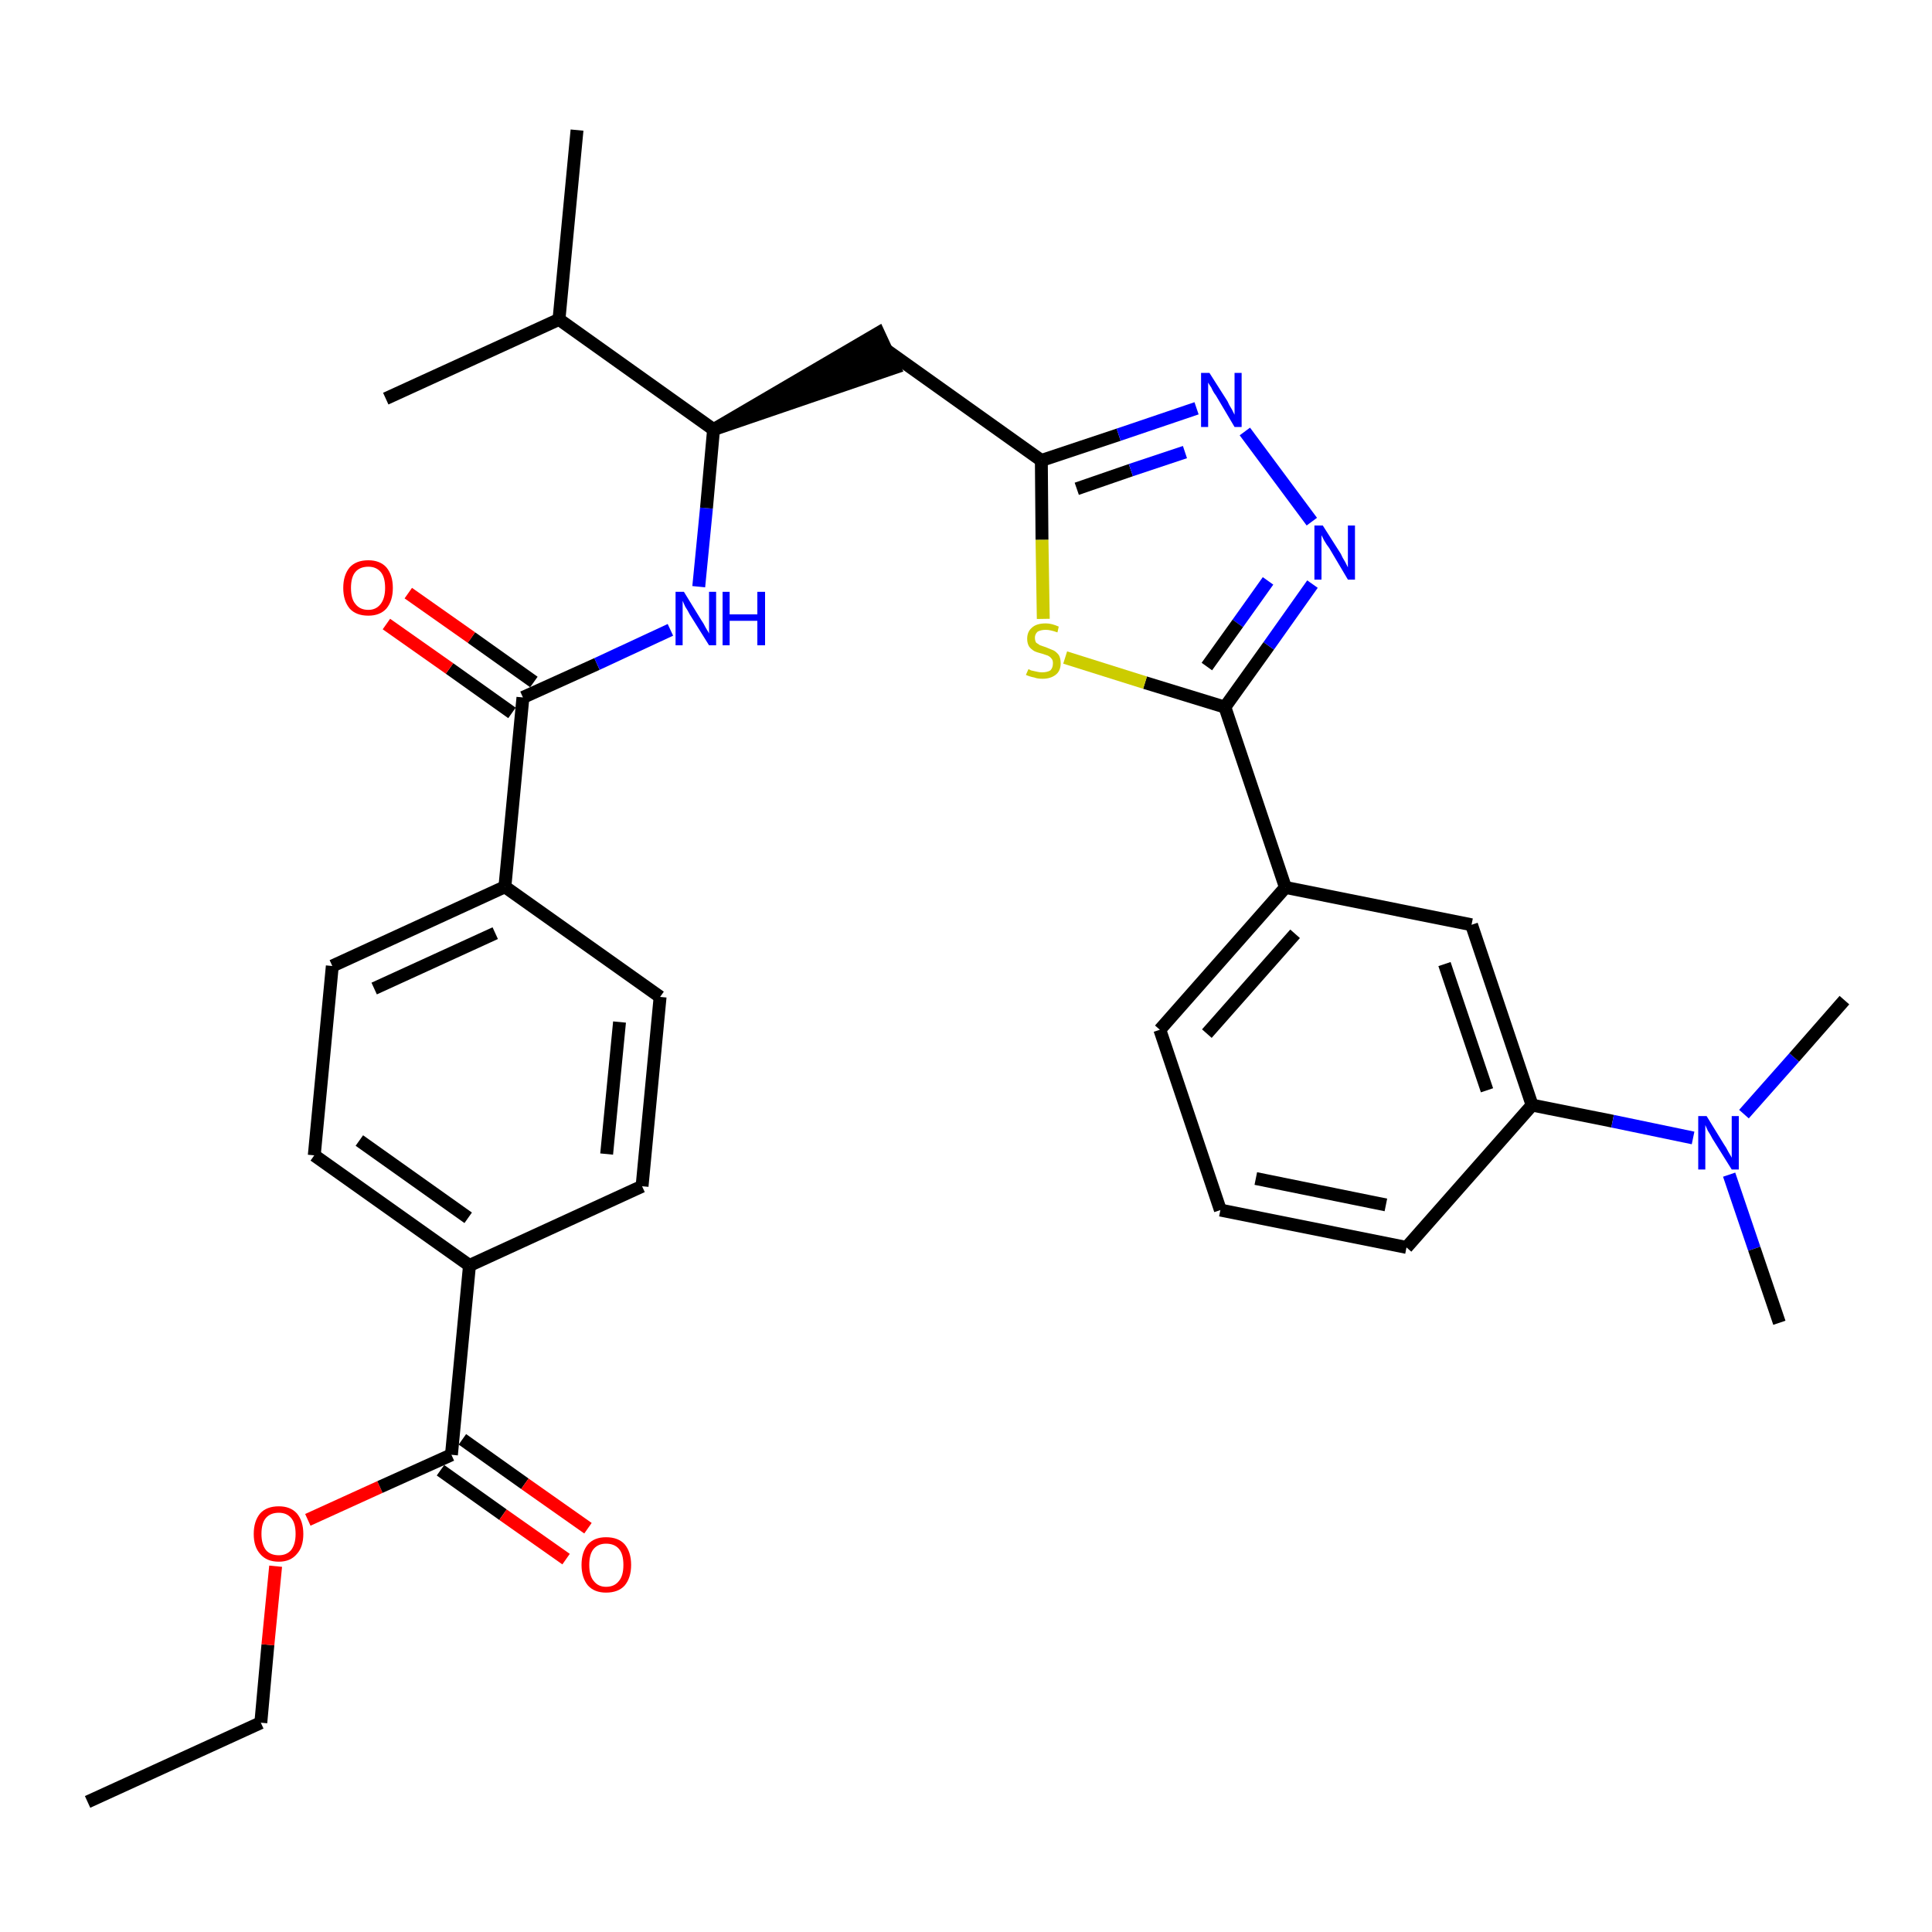 <?xml version='1.0' encoding='iso-8859-1'?>
<svg version='1.1' baseProfile='full'
              xmlns='http://www.w3.org/2000/svg'
                      xmlns:rdkit='http://www.rdkit.org/xml'
                      xmlns:xlink='http://www.w3.org/1999/xlink'
                  xml:space='preserve'
width='300px' height='300px' viewBox='0 0 300 300'>
<!-- END OF HEADER -->
<path class='bond-0 atom-0 atom-1' d='M 13.6,279.8 L 40.5,267.5' style='fill:none;fill-rule:evenodd;stroke:#000000;stroke-width:2.0px;stroke-linecap:butt;stroke-linejoin:miter;stroke-opacity:1' />
<path class='bond-1 atom-1 atom-2' d='M 40.5,267.5 L 41.6,255.4' style='fill:none;fill-rule:evenodd;stroke:#000000;stroke-width:2.0px;stroke-linecap:butt;stroke-linejoin:miter;stroke-opacity:1' />
<path class='bond-1 atom-1 atom-2' d='M 41.6,255.4 L 42.8,243.2' style='fill:none;fill-rule:evenodd;stroke:#FF0000;stroke-width:2.0px;stroke-linecap:butt;stroke-linejoin:miter;stroke-opacity:1' />
<path class='bond-2 atom-2 atom-3' d='M 47.8,236.0 L 59.0,230.9' style='fill:none;fill-rule:evenodd;stroke:#FF0000;stroke-width:2.0px;stroke-linecap:butt;stroke-linejoin:miter;stroke-opacity:1' />
<path class='bond-2 atom-2 atom-3' d='M 59.0,230.9 L 70.1,225.9' style='fill:none;fill-rule:evenodd;stroke:#000000;stroke-width:2.0px;stroke-linecap:butt;stroke-linejoin:miter;stroke-opacity:1' />
<path class='bond-3 atom-3 atom-4' d='M 68.4,228.3 L 78.1,235.2' style='fill:none;fill-rule:evenodd;stroke:#000000;stroke-width:2.0px;stroke-linecap:butt;stroke-linejoin:miter;stroke-opacity:1' />
<path class='bond-3 atom-3 atom-4' d='M 78.1,235.2 L 87.9,242.1' style='fill:none;fill-rule:evenodd;stroke:#FF0000;stroke-width:2.0px;stroke-linecap:butt;stroke-linejoin:miter;stroke-opacity:1' />
<path class='bond-3 atom-3 atom-4' d='M 71.8,223.5 L 81.5,230.4' style='fill:none;fill-rule:evenodd;stroke:#000000;stroke-width:2.0px;stroke-linecap:butt;stroke-linejoin:miter;stroke-opacity:1' />
<path class='bond-3 atom-3 atom-4' d='M 81.5,230.4 L 91.3,237.3' style='fill:none;fill-rule:evenodd;stroke:#FF0000;stroke-width:2.0px;stroke-linecap:butt;stroke-linejoin:miter;stroke-opacity:1' />
<path class='bond-4 atom-3 atom-5' d='M 70.1,225.9 L 72.9,196.5' style='fill:none;fill-rule:evenodd;stroke:#000000;stroke-width:2.0px;stroke-linecap:butt;stroke-linejoin:miter;stroke-opacity:1' />
<path class='bond-5 atom-5 atom-6' d='M 72.9,196.5 L 48.8,179.4' style='fill:none;fill-rule:evenodd;stroke:#000000;stroke-width:2.0px;stroke-linecap:butt;stroke-linejoin:miter;stroke-opacity:1' />
<path class='bond-5 atom-5 atom-6' d='M 72.7,189.1 L 55.8,177.1' style='fill:none;fill-rule:evenodd;stroke:#000000;stroke-width:2.0px;stroke-linecap:butt;stroke-linejoin:miter;stroke-opacity:1' />
<path class='bond-32 atom-32 atom-5' d='M 99.7,184.2 L 72.9,196.5' style='fill:none;fill-rule:evenodd;stroke:#000000;stroke-width:2.0px;stroke-linecap:butt;stroke-linejoin:miter;stroke-opacity:1' />
<path class='bond-6 atom-6 atom-7' d='M 48.8,179.4 L 51.6,150.0' style='fill:none;fill-rule:evenodd;stroke:#000000;stroke-width:2.0px;stroke-linecap:butt;stroke-linejoin:miter;stroke-opacity:1' />
<path class='bond-7 atom-7 atom-8' d='M 51.6,150.0 L 78.4,137.7' style='fill:none;fill-rule:evenodd;stroke:#000000;stroke-width:2.0px;stroke-linecap:butt;stroke-linejoin:miter;stroke-opacity:1' />
<path class='bond-7 atom-7 atom-8' d='M 58.1,153.5 L 76.9,144.9' style='fill:none;fill-rule:evenodd;stroke:#000000;stroke-width:2.0px;stroke-linecap:butt;stroke-linejoin:miter;stroke-opacity:1' />
<path class='bond-8 atom-8 atom-9' d='M 78.4,137.7 L 81.2,108.3' style='fill:none;fill-rule:evenodd;stroke:#000000;stroke-width:2.0px;stroke-linecap:butt;stroke-linejoin:miter;stroke-opacity:1' />
<path class='bond-30 atom-8 atom-31' d='M 78.4,137.7 L 102.5,154.8' style='fill:none;fill-rule:evenodd;stroke:#000000;stroke-width:2.0px;stroke-linecap:butt;stroke-linejoin:miter;stroke-opacity:1' />
<path class='bond-9 atom-9 atom-10' d='M 82.9,105.9 L 73.2,99.0' style='fill:none;fill-rule:evenodd;stroke:#000000;stroke-width:2.0px;stroke-linecap:butt;stroke-linejoin:miter;stroke-opacity:1' />
<path class='bond-9 atom-9 atom-10' d='M 73.2,99.0 L 63.4,92.1' style='fill:none;fill-rule:evenodd;stroke:#FF0000;stroke-width:2.0px;stroke-linecap:butt;stroke-linejoin:miter;stroke-opacity:1' />
<path class='bond-9 atom-9 atom-10' d='M 79.5,110.7 L 69.8,103.8' style='fill:none;fill-rule:evenodd;stroke:#000000;stroke-width:2.0px;stroke-linecap:butt;stroke-linejoin:miter;stroke-opacity:1' />
<path class='bond-9 atom-9 atom-10' d='M 69.8,103.8 L 60.0,96.9' style='fill:none;fill-rule:evenodd;stroke:#FF0000;stroke-width:2.0px;stroke-linecap:butt;stroke-linejoin:miter;stroke-opacity:1' />
<path class='bond-10 atom-9 atom-11' d='M 81.2,108.3 L 92.7,103.1' style='fill:none;fill-rule:evenodd;stroke:#000000;stroke-width:2.0px;stroke-linecap:butt;stroke-linejoin:miter;stroke-opacity:1' />
<path class='bond-10 atom-9 atom-11' d='M 92.7,103.1 L 104.1,97.8' style='fill:none;fill-rule:evenodd;stroke:#0000FF;stroke-width:2.0px;stroke-linecap:butt;stroke-linejoin:miter;stroke-opacity:1' />
<path class='bond-11 atom-11 atom-12' d='M 108.5,91.1 L 109.7,78.9' style='fill:none;fill-rule:evenodd;stroke:#0000FF;stroke-width:2.0px;stroke-linecap:butt;stroke-linejoin:miter;stroke-opacity:1' />
<path class='bond-11 atom-11 atom-12' d='M 109.7,78.9 L 110.8,66.7' style='fill:none;fill-rule:evenodd;stroke:#000000;stroke-width:2.0px;stroke-linecap:butt;stroke-linejoin:miter;stroke-opacity:1' />
<path class='bond-12 atom-12 atom-13' d='M 110.8,66.7 L 138.9,57.1 L 136.4,51.7 Z' style='fill:#000000;fill-rule:evenodd;fill-opacity:1;stroke:#000000;stroke-width:2.0px;stroke-linecap:butt;stroke-linejoin:miter;stroke-opacity:1;' />
<path class='bond-27 atom-12 atom-28' d='M 110.8,66.7 L 86.8,49.6' style='fill:none;fill-rule:evenodd;stroke:#000000;stroke-width:2.0px;stroke-linecap:butt;stroke-linejoin:miter;stroke-opacity:1' />
<path class='bond-13 atom-13 atom-14' d='M 137.7,54.4 L 161.7,71.5' style='fill:none;fill-rule:evenodd;stroke:#000000;stroke-width:2.0px;stroke-linecap:butt;stroke-linejoin:miter;stroke-opacity:1' />
<path class='bond-14 atom-14 atom-15' d='M 161.7,71.5 L 173.7,67.5' style='fill:none;fill-rule:evenodd;stroke:#000000;stroke-width:2.0px;stroke-linecap:butt;stroke-linejoin:miter;stroke-opacity:1' />
<path class='bond-14 atom-14 atom-15' d='M 173.7,67.5 L 185.8,63.4' style='fill:none;fill-rule:evenodd;stroke:#0000FF;stroke-width:2.0px;stroke-linecap:butt;stroke-linejoin:miter;stroke-opacity:1' />
<path class='bond-14 atom-14 atom-15' d='M 167.2,75.9 L 175.6,73.0' style='fill:none;fill-rule:evenodd;stroke:#000000;stroke-width:2.0px;stroke-linecap:butt;stroke-linejoin:miter;stroke-opacity:1' />
<path class='bond-14 atom-14 atom-15' d='M 175.6,73.0 L 184.0,70.2' style='fill:none;fill-rule:evenodd;stroke:#0000FF;stroke-width:2.0px;stroke-linecap:butt;stroke-linejoin:miter;stroke-opacity:1' />
<path class='bond-33 atom-27 atom-14' d='M 162.0,96.1 L 161.8,83.8' style='fill:none;fill-rule:evenodd;stroke:#CCCC00;stroke-width:2.0px;stroke-linecap:butt;stroke-linejoin:miter;stroke-opacity:1' />
<path class='bond-33 atom-27 atom-14' d='M 161.8,83.8 L 161.7,71.5' style='fill:none;fill-rule:evenodd;stroke:#000000;stroke-width:2.0px;stroke-linecap:butt;stroke-linejoin:miter;stroke-opacity:1' />
<path class='bond-15 atom-15 atom-16' d='M 193.3,67.0 L 203.7,81.0' style='fill:none;fill-rule:evenodd;stroke:#0000FF;stroke-width:2.0px;stroke-linecap:butt;stroke-linejoin:miter;stroke-opacity:1' />
<path class='bond-16 atom-16 atom-17' d='M 203.8,90.7 L 197.0,100.3' style='fill:none;fill-rule:evenodd;stroke:#0000FF;stroke-width:2.0px;stroke-linecap:butt;stroke-linejoin:miter;stroke-opacity:1' />
<path class='bond-16 atom-16 atom-17' d='M 197.0,100.3 L 190.2,109.8' style='fill:none;fill-rule:evenodd;stroke:#000000;stroke-width:2.0px;stroke-linecap:butt;stroke-linejoin:miter;stroke-opacity:1' />
<path class='bond-16 atom-16 atom-17' d='M 196.9,90.2 L 192.2,96.8' style='fill:none;fill-rule:evenodd;stroke:#0000FF;stroke-width:2.0px;stroke-linecap:butt;stroke-linejoin:miter;stroke-opacity:1' />
<path class='bond-16 atom-16 atom-17' d='M 192.2,96.8 L 187.4,103.5' style='fill:none;fill-rule:evenodd;stroke:#000000;stroke-width:2.0px;stroke-linecap:butt;stroke-linejoin:miter;stroke-opacity:1' />
<path class='bond-17 atom-17 atom-18' d='M 190.2,109.8 L 199.6,137.8' style='fill:none;fill-rule:evenodd;stroke:#000000;stroke-width:2.0px;stroke-linecap:butt;stroke-linejoin:miter;stroke-opacity:1' />
<path class='bond-26 atom-17 atom-27' d='M 190.2,109.8 L 177.8,106.0' style='fill:none;fill-rule:evenodd;stroke:#000000;stroke-width:2.0px;stroke-linecap:butt;stroke-linejoin:miter;stroke-opacity:1' />
<path class='bond-26 atom-17 atom-27' d='M 177.8,106.0 L 165.4,102.1' style='fill:none;fill-rule:evenodd;stroke:#CCCC00;stroke-width:2.0px;stroke-linecap:butt;stroke-linejoin:miter;stroke-opacity:1' />
<path class='bond-18 atom-18 atom-19' d='M 199.6,137.8 L 180.1,159.9' style='fill:none;fill-rule:evenodd;stroke:#000000;stroke-width:2.0px;stroke-linecap:butt;stroke-linejoin:miter;stroke-opacity:1' />
<path class='bond-18 atom-18 atom-19' d='M 201.1,145.0 L 187.4,160.5' style='fill:none;fill-rule:evenodd;stroke:#000000;stroke-width:2.0px;stroke-linecap:butt;stroke-linejoin:miter;stroke-opacity:1' />
<path class='bond-34 atom-26 atom-18' d='M 228.5,143.6 L 199.6,137.8' style='fill:none;fill-rule:evenodd;stroke:#000000;stroke-width:2.0px;stroke-linecap:butt;stroke-linejoin:miter;stroke-opacity:1' />
<path class='bond-19 atom-19 atom-20' d='M 180.1,159.9 L 189.5,187.9' style='fill:none;fill-rule:evenodd;stroke:#000000;stroke-width:2.0px;stroke-linecap:butt;stroke-linejoin:miter;stroke-opacity:1' />
<path class='bond-20 atom-20 atom-21' d='M 189.5,187.9 L 218.4,193.7' style='fill:none;fill-rule:evenodd;stroke:#000000;stroke-width:2.0px;stroke-linecap:butt;stroke-linejoin:miter;stroke-opacity:1' />
<path class='bond-20 atom-20 atom-21' d='M 195.0,183.0 L 215.2,187.1' style='fill:none;fill-rule:evenodd;stroke:#000000;stroke-width:2.0px;stroke-linecap:butt;stroke-linejoin:miter;stroke-opacity:1' />
<path class='bond-21 atom-21 atom-22' d='M 218.4,193.7 L 237.9,171.6' style='fill:none;fill-rule:evenodd;stroke:#000000;stroke-width:2.0px;stroke-linecap:butt;stroke-linejoin:miter;stroke-opacity:1' />
<path class='bond-22 atom-22 atom-23' d='M 237.9,171.6 L 250.4,174.1' style='fill:none;fill-rule:evenodd;stroke:#000000;stroke-width:2.0px;stroke-linecap:butt;stroke-linejoin:miter;stroke-opacity:1' />
<path class='bond-22 atom-22 atom-23' d='M 250.4,174.1 L 262.9,176.7' style='fill:none;fill-rule:evenodd;stroke:#0000FF;stroke-width:2.0px;stroke-linecap:butt;stroke-linejoin:miter;stroke-opacity:1' />
<path class='bond-25 atom-22 atom-26' d='M 237.9,171.6 L 228.5,143.6' style='fill:none;fill-rule:evenodd;stroke:#000000;stroke-width:2.0px;stroke-linecap:butt;stroke-linejoin:miter;stroke-opacity:1' />
<path class='bond-25 atom-22 atom-26' d='M 230.9,169.3 L 224.3,149.7' style='fill:none;fill-rule:evenodd;stroke:#000000;stroke-width:2.0px;stroke-linecap:butt;stroke-linejoin:miter;stroke-opacity:1' />
<path class='bond-23 atom-23 atom-24' d='M 268.5,182.4 L 272.4,193.9' style='fill:none;fill-rule:evenodd;stroke:#0000FF;stroke-width:2.0px;stroke-linecap:butt;stroke-linejoin:miter;stroke-opacity:1' />
<path class='bond-23 atom-23 atom-24' d='M 272.4,193.9 L 276.3,205.4' style='fill:none;fill-rule:evenodd;stroke:#000000;stroke-width:2.0px;stroke-linecap:butt;stroke-linejoin:miter;stroke-opacity:1' />
<path class='bond-24 atom-23 atom-25' d='M 270.8,173.0 L 278.6,164.2' style='fill:none;fill-rule:evenodd;stroke:#0000FF;stroke-width:2.0px;stroke-linecap:butt;stroke-linejoin:miter;stroke-opacity:1' />
<path class='bond-24 atom-23 atom-25' d='M 278.6,164.2 L 286.4,155.3' style='fill:none;fill-rule:evenodd;stroke:#000000;stroke-width:2.0px;stroke-linecap:butt;stroke-linejoin:miter;stroke-opacity:1' />
<path class='bond-28 atom-28 atom-29' d='M 86.8,49.6 L 89.6,20.2' style='fill:none;fill-rule:evenodd;stroke:#000000;stroke-width:2.0px;stroke-linecap:butt;stroke-linejoin:miter;stroke-opacity:1' />
<path class='bond-29 atom-28 atom-30' d='M 86.8,49.6 L 59.9,61.9' style='fill:none;fill-rule:evenodd;stroke:#000000;stroke-width:2.0px;stroke-linecap:butt;stroke-linejoin:miter;stroke-opacity:1' />
<path class='bond-31 atom-31 atom-32' d='M 102.5,154.8 L 99.7,184.2' style='fill:none;fill-rule:evenodd;stroke:#000000;stroke-width:2.0px;stroke-linecap:butt;stroke-linejoin:miter;stroke-opacity:1' />
<path class='bond-31 atom-31 atom-32' d='M 96.2,158.7 L 94.2,179.2' style='fill:none;fill-rule:evenodd;stroke:#000000;stroke-width:2.0px;stroke-linecap:butt;stroke-linejoin:miter;stroke-opacity:1' />
<path  class='atom-2' d='M 39.4 238.2
Q 39.4 236.2, 40.4 235.0
Q 41.4 233.9, 43.3 233.9
Q 45.1 233.9, 46.1 235.0
Q 47.1 236.2, 47.1 238.2
Q 47.1 240.2, 46.1 241.3
Q 45.1 242.5, 43.3 242.5
Q 41.4 242.5, 40.4 241.3
Q 39.4 240.2, 39.4 238.2
M 43.3 241.5
Q 44.5 241.5, 45.2 240.7
Q 45.9 239.8, 45.9 238.2
Q 45.9 236.5, 45.2 235.7
Q 44.5 234.9, 43.3 234.9
Q 42.0 234.9, 41.3 235.7
Q 40.6 236.5, 40.6 238.2
Q 40.6 239.8, 41.3 240.7
Q 42.0 241.5, 43.3 241.5
' fill='#FF0000'/>
<path  class='atom-4' d='M 90.3 243.0
Q 90.3 241.0, 91.3 239.8
Q 92.3 238.7, 94.1 238.7
Q 96.0 238.7, 97.0 239.8
Q 98.0 241.0, 98.0 243.0
Q 98.0 245.0, 97.0 246.2
Q 96.0 247.3, 94.1 247.3
Q 92.3 247.3, 91.3 246.2
Q 90.3 245.0, 90.3 243.0
M 94.1 246.4
Q 95.4 246.4, 96.1 245.5
Q 96.8 244.7, 96.8 243.0
Q 96.8 241.3, 96.1 240.5
Q 95.4 239.7, 94.1 239.7
Q 92.9 239.7, 92.2 240.5
Q 91.5 241.3, 91.5 243.0
Q 91.5 244.7, 92.2 245.5
Q 92.9 246.4, 94.1 246.4
' fill='#FF0000'/>
<path  class='atom-10' d='M 53.3 91.3
Q 53.3 89.3, 54.3 88.1
Q 55.3 87.0, 57.2 87.0
Q 59.0 87.0, 60.0 88.1
Q 61.0 89.3, 61.0 91.3
Q 61.0 93.3, 60.0 94.5
Q 59.0 95.6, 57.2 95.6
Q 55.3 95.6, 54.3 94.5
Q 53.3 93.3, 53.3 91.3
M 57.2 94.7
Q 58.4 94.7, 59.1 93.8
Q 59.8 92.9, 59.8 91.3
Q 59.8 89.6, 59.1 88.8
Q 58.4 88.0, 57.2 88.0
Q 55.9 88.0, 55.2 88.8
Q 54.5 89.6, 54.5 91.3
Q 54.5 93.0, 55.2 93.8
Q 55.9 94.7, 57.2 94.7
' fill='#FF0000'/>
<path  class='atom-11' d='M 106.2 91.9
L 108.9 96.3
Q 109.2 96.7, 109.6 97.5
Q 110.1 98.3, 110.1 98.4
L 110.1 91.9
L 111.2 91.9
L 111.2 100.2
L 110.1 100.2
L 107.1 95.4
Q 106.8 94.8, 106.4 94.2
Q 106.1 93.5, 106.0 93.3
L 106.0 100.2
L 104.9 100.2
L 104.9 91.9
L 106.2 91.9
' fill='#0000FF'/>
<path  class='atom-11' d='M 112.2 91.9
L 113.3 91.9
L 113.3 95.4
L 117.6 95.4
L 117.6 91.9
L 118.8 91.9
L 118.8 100.2
L 117.6 100.2
L 117.6 96.4
L 113.3 96.4
L 113.3 100.2
L 112.2 100.2
L 112.2 91.9
' fill='#0000FF'/>
<path  class='atom-15' d='M 187.8 57.9
L 190.6 62.3
Q 190.8 62.8, 191.3 63.6
Q 191.7 64.4, 191.7 64.4
L 191.7 57.9
L 192.8 57.9
L 192.8 66.3
L 191.7 66.3
L 188.8 61.4
Q 188.4 60.9, 188.1 60.2
Q 187.7 59.6, 187.6 59.4
L 187.6 66.3
L 186.5 66.3
L 186.5 57.9
L 187.8 57.9
' fill='#0000FF'/>
<path  class='atom-16' d='M 205.4 81.6
L 208.2 86.0
Q 208.4 86.5, 208.9 87.3
Q 209.3 88.1, 209.3 88.1
L 209.3 81.6
L 210.4 81.6
L 210.4 90.0
L 209.3 90.0
L 206.4 85.1
Q 206.0 84.6, 205.6 83.9
Q 205.3 83.3, 205.2 83.1
L 205.2 90.0
L 204.1 90.0
L 204.1 81.6
L 205.4 81.6
' fill='#0000FF'/>
<path  class='atom-23' d='M 265.0 173.3
L 267.7 177.7
Q 268.0 178.1, 268.4 178.9
Q 268.9 179.7, 268.9 179.8
L 268.9 173.3
L 270.0 173.3
L 270.0 181.6
L 268.9 181.6
L 265.9 176.8
Q 265.6 176.2, 265.2 175.6
Q 264.9 174.9, 264.8 174.7
L 264.8 181.6
L 263.7 181.6
L 263.7 173.3
L 265.0 173.3
' fill='#0000FF'/>
<path  class='atom-27' d='M 159.7 103.9
Q 159.7 103.9, 160.1 104.1
Q 160.5 104.2, 161.0 104.3
Q 161.4 104.4, 161.8 104.4
Q 162.6 104.4, 163.1 104.1
Q 163.5 103.7, 163.5 103.0
Q 163.5 102.5, 163.3 102.3
Q 163.1 102.0, 162.7 101.8
Q 162.4 101.7, 161.8 101.5
Q 161.0 101.3, 160.6 101.1
Q 160.1 100.8, 159.8 100.4
Q 159.5 99.9, 159.5 99.2
Q 159.5 98.1, 160.2 97.5
Q 160.9 96.8, 162.4 96.8
Q 163.3 96.8, 164.4 97.3
L 164.2 98.2
Q 163.1 97.8, 162.4 97.8
Q 161.6 97.8, 161.1 98.1
Q 160.7 98.5, 160.7 99.0
Q 160.7 99.5, 160.9 99.8
Q 161.2 100.0, 161.5 100.2
Q 161.8 100.3, 162.4 100.5
Q 163.1 100.8, 163.6 101.0
Q 164.0 101.2, 164.4 101.7
Q 164.7 102.2, 164.7 103.0
Q 164.7 104.2, 163.9 104.8
Q 163.1 105.4, 161.9 105.4
Q 161.1 105.4, 160.6 105.2
Q 160.0 105.1, 159.3 104.8
L 159.7 103.9
' fill='#CCCC00'/>
</svg>
